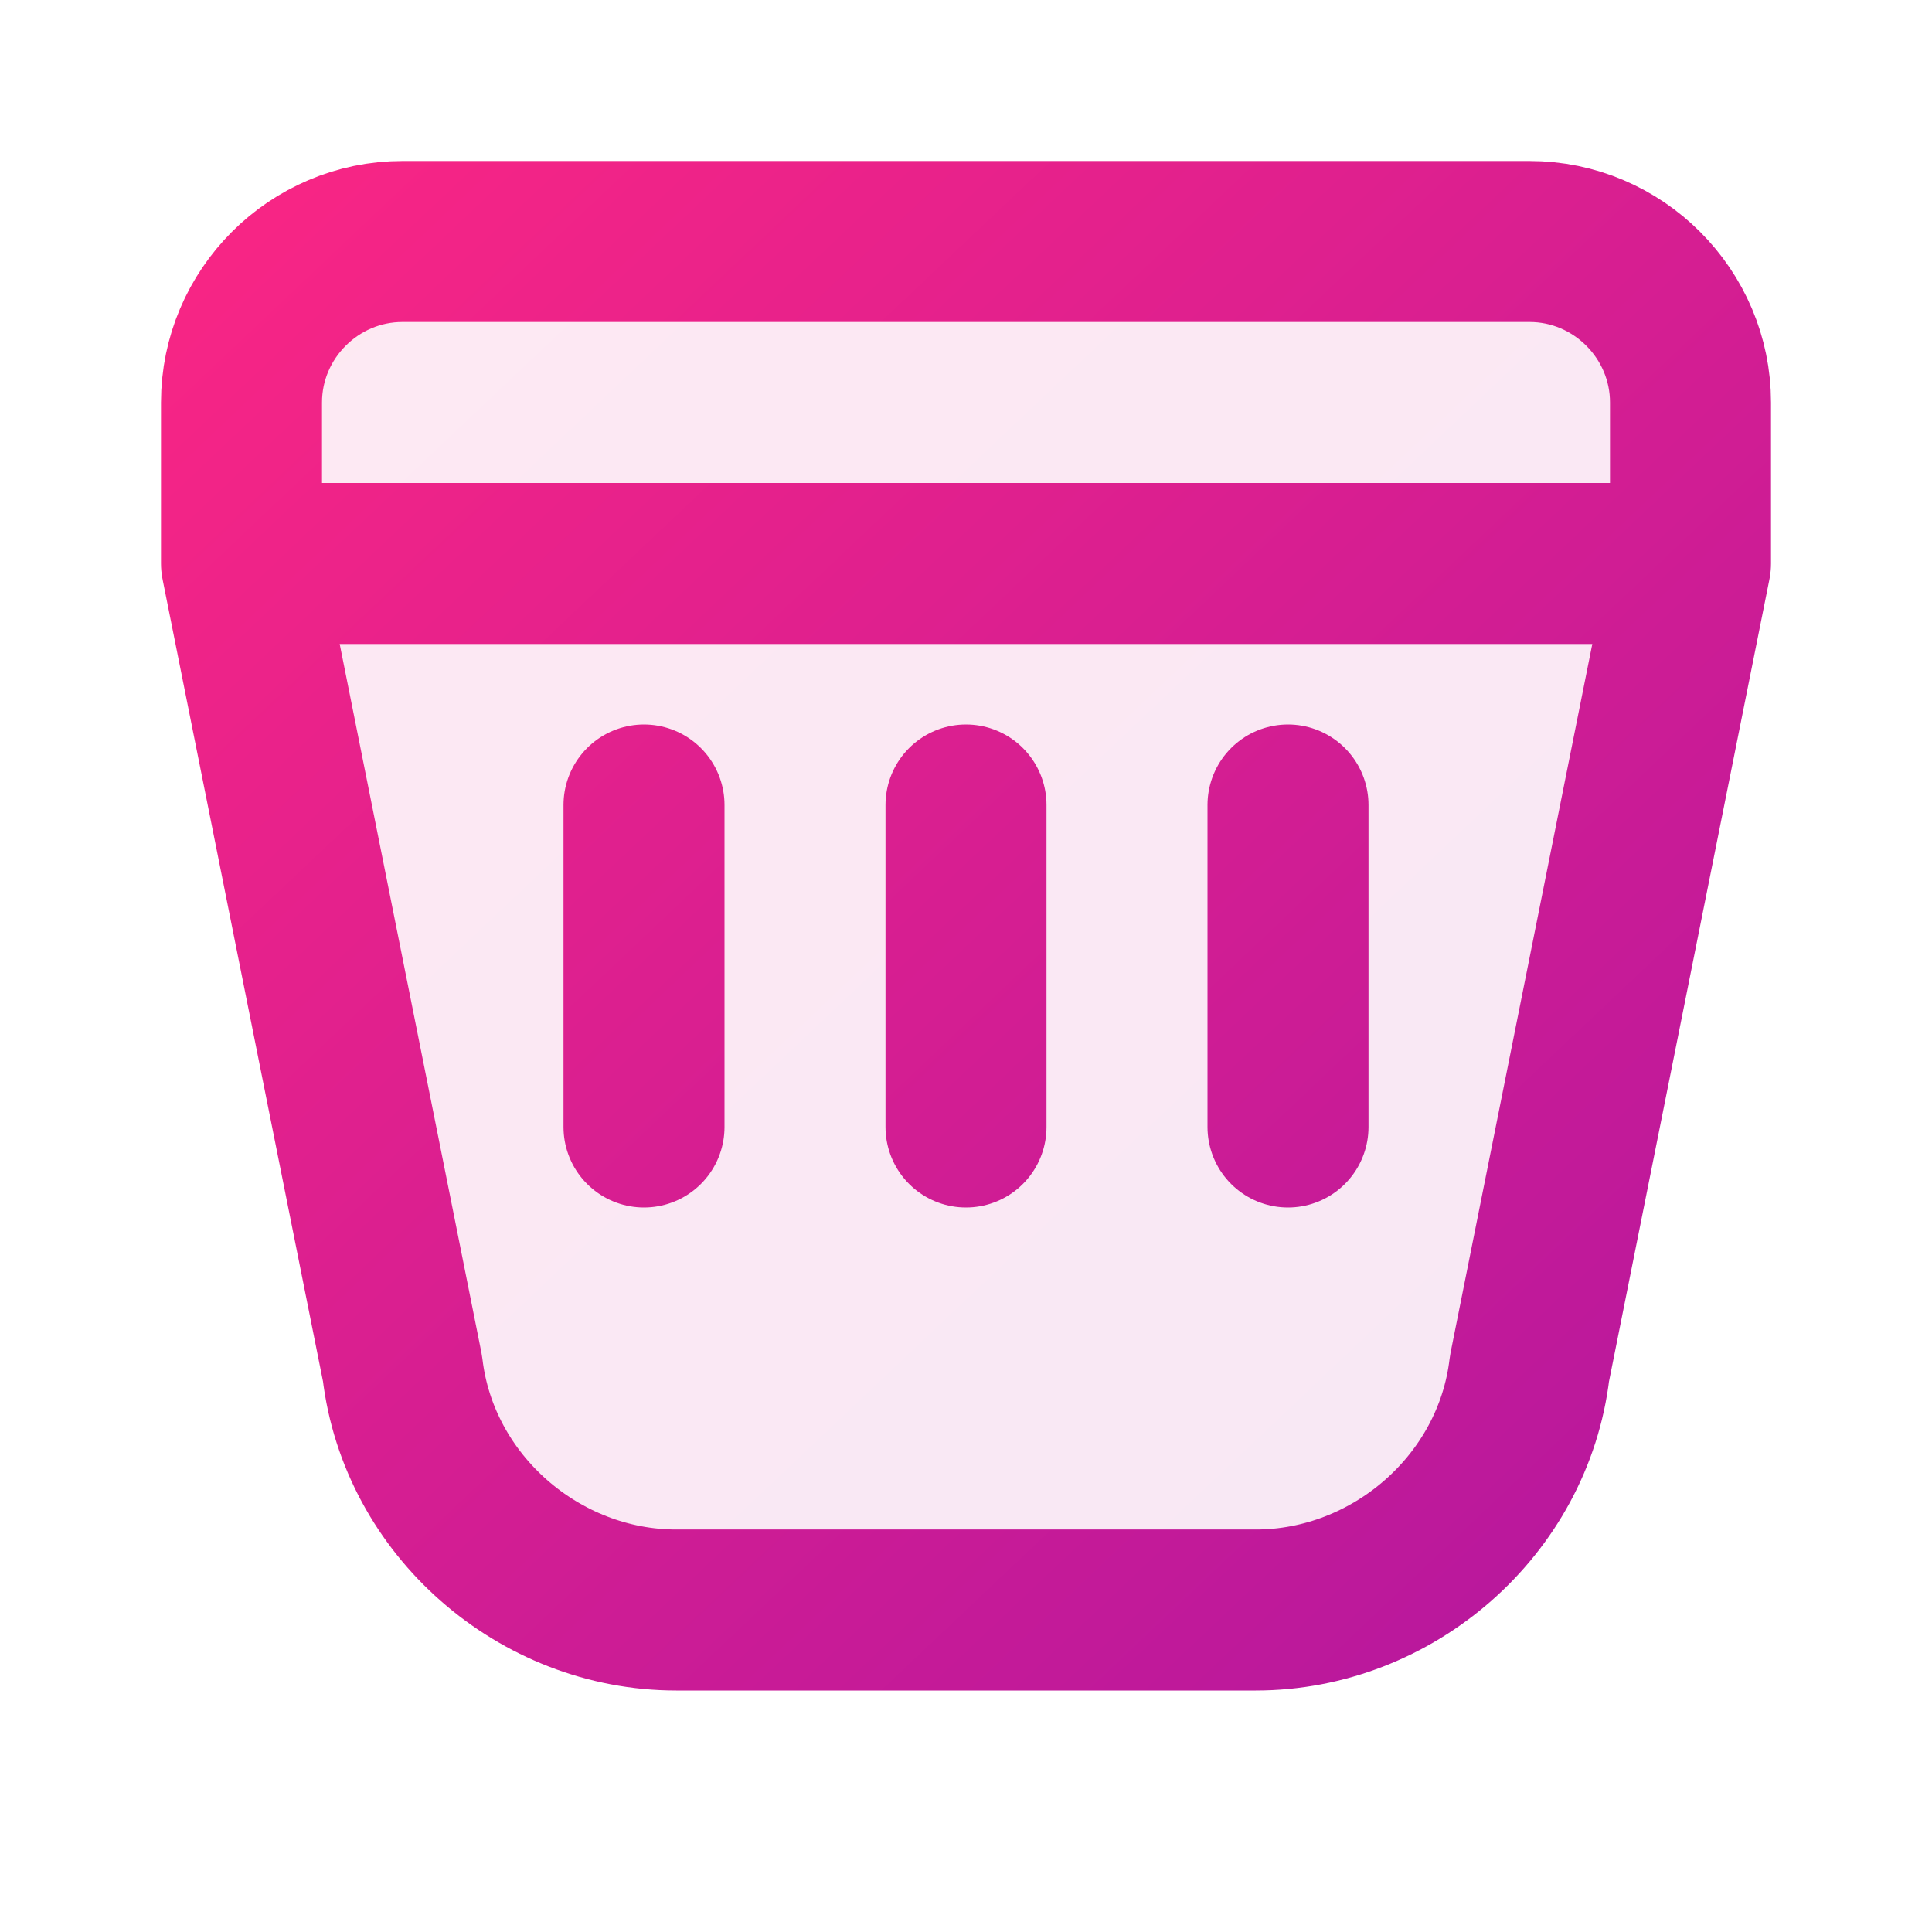 <svg width="24" height="24" viewBox="0 0 24 24" fill="none" xmlns="http://www.w3.org/2000/svg">
  <path d="M3 7V5C3 3.9 3.9 3 5 3H19C20.1 3 21 3.9 21 5V7M3 7L5 17C5.2 18.7 6.7 20 8.4 20H15.6C17.3 20 18.8 18.7 19 17L21 7M3 7H21M8 10V14M12 10V14M16 10V14" stroke="url(#gradient7)" stroke-width="2" stroke-linecap="round" stroke-linejoin="round" fill="url(#gradient7)" fill-opacity="0.1"/>
  <defs>
    <linearGradient id="gradient7" x1="0%" y1="0%" x2="100%" y2="100%">
      <stop offset="0%" style="stop-color:#f72585;stop-opacity:1" />
      <stop offset="100%" style="stop-color:#b5179e;stop-opacity:1" />
    </linearGradient>
  </defs>
</svg>
